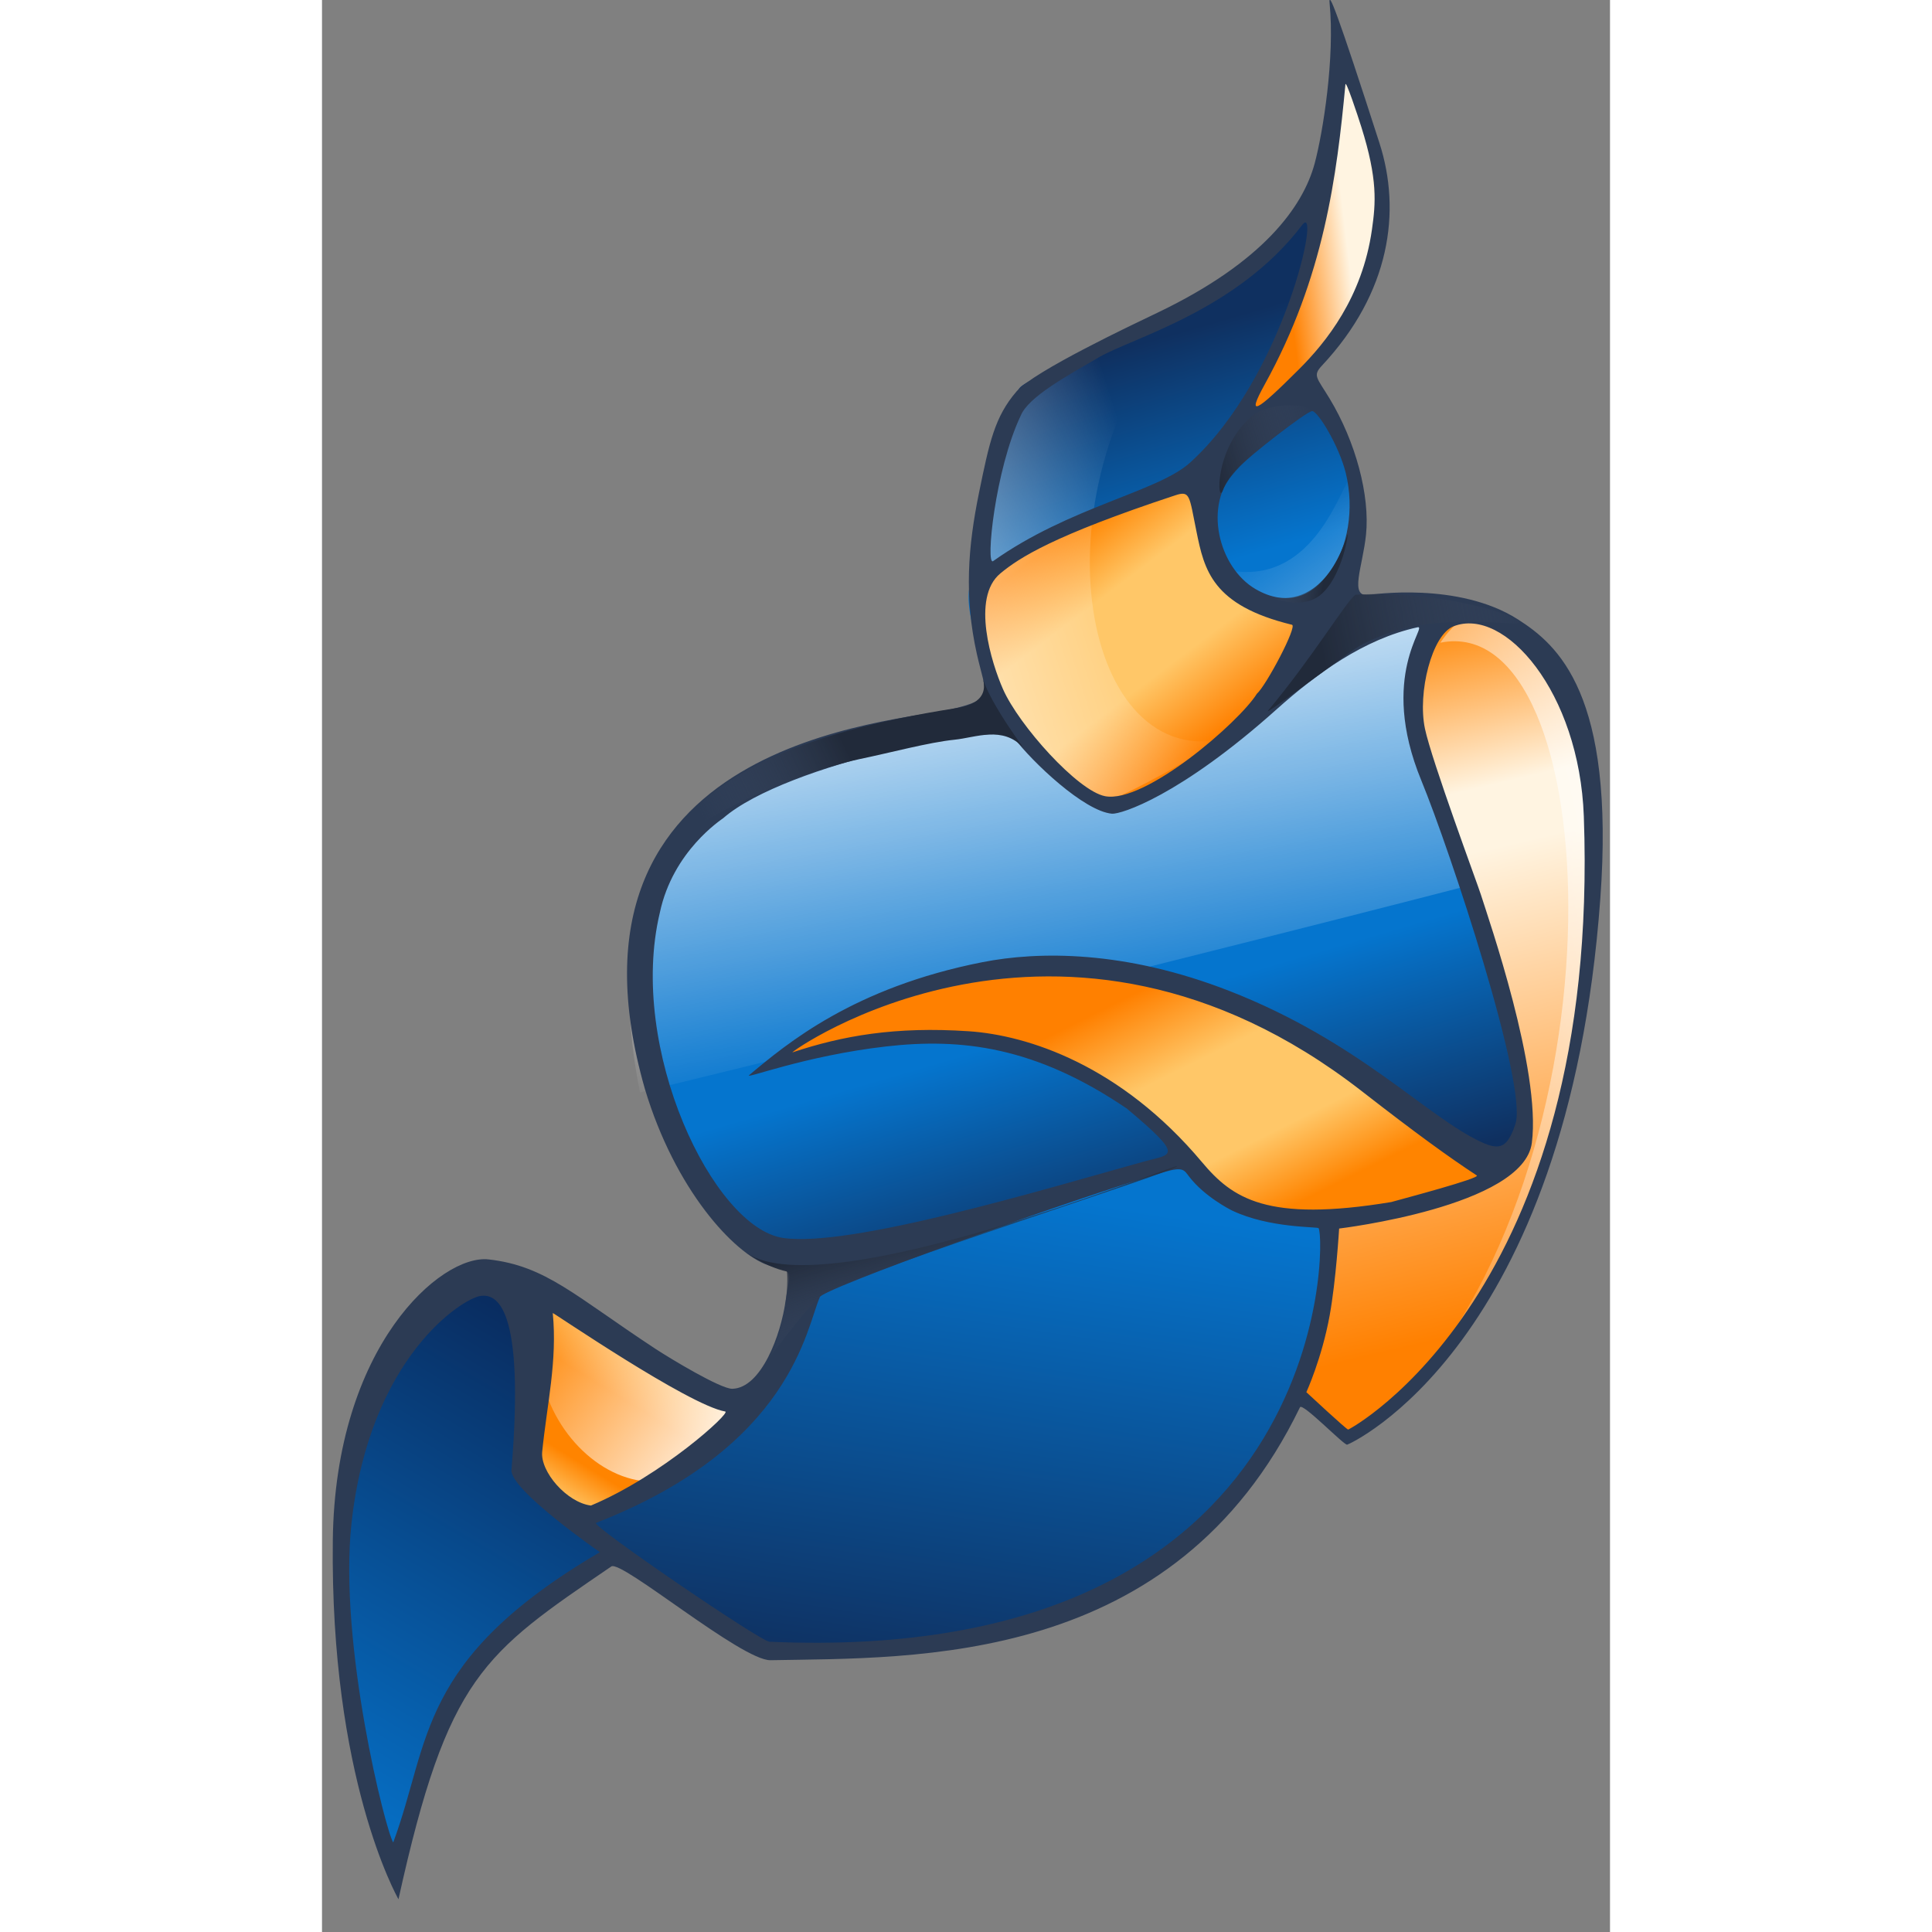 <?xml version="1.0" encoding="UTF-8" standalone="no"?>
<svg
   xmlns:dc="http://purl.org/dc/elements/1.1/"
   xmlns:cc="http://creativecommons.org/ns#"
   xmlns:rdf="http://www.w3.org/1999/02/22-rdf-syntax-ns#"
   xmlns:svg="http://www.w3.org/2000/svg"
   xmlns="http://www.w3.org/2000/svg"
   xmlns:xlink="http://www.w3.org/1999/xlink"
   xmlns:sodipodi="http://sodipodi.sourceforge.net/DTD/sodipodi-0.dtd"
   xmlns:inkscape="http://www.inkscape.org/namespaces/inkscape"
   height="800"
   width="800"
   viewBox="0 0 666.667 1000"
   version="1.1"
   id="svg129"
   sodipodi:docname="jitsi.svg"
   inkscape:version="0.92.4 (5da689c313, 2019-01-14)">
  <rect x="0" y="0" width="666.667" height="1000" fill="#808080" stroke="none"/>
  <sodipodi:namedview
     pagecolor="#ffffff"
     bordercolor="#666666"
     borderopacity="1"
     objecttolerance="10"
     gridtolerance="10"
     guidetolerance="10"
     inkscape:pageopacity="0"
     inkscape:pageshadow="2"
     inkscape:window-width="2560"
     inkscape:window-height="1390"
     id="namedview131"
     showgrid="false"
     fit-margin-top="0"
     fit-margin-left="0"
     fit-margin-right="0"
     fit-margin-bottom="0"
     inkscape:zoom="0.295"
     inkscape:cx="-745.76228"
     inkscape:cy="373.1968"
     inkscape:window-x="0"
     inkscape:window-y="50"
     inkscape:window-maximized="0"
     inkscape:current-layer="svg129" />
  <defs
     id="defs89">
    <linearGradient
       y2="557.748"
       x2="469.717"
       y1="455.739"
       x1="439.904"
       gradientTransform="matrix(4.207,0,0,4.207,-1437.528,-1736.467)"
       gradientUnits="userSpaceOnUse"
       id="j"
       xlink:href="#a" />
    <linearGradient
       id="a">
      <stop
         offset="0"
         stop-color="#0f3060"
         id="stop3" />
      <stop
         offset=".271"
         stop-color="#0575ce"
         id="stop5" />
      <stop
         offset=".733"
         stop-color="#0575ce"
         id="stop7" />
      <stop
         offset="1"
         stop-color="#0f3060"
         id="stop9" />
    </linearGradient>
    <linearGradient
       y2="645.024"
       x2="347.443"
       y1="585.226"
       x1="382.802"
       gradientTransform="matrix(4.207,0,0,4.207,-1437.528,-1736.467)"
       gradientUnits="userSpaceOnUse"
       id="k"
       xlink:href="#b" />
    <linearGradient
       id="b">
      <stop
         offset="0"
         stop-color="#092d61"
         id="stop13" />
      <stop
         offset="1"
         stop-color="#0575ce"
         id="stop15" />
    </linearGradient>
    <linearGradient
       y2="486.431"
       x2="436.356"
       y1="620.098"
       x1="415.814"
       gradientTransform="matrix(4.207,0,0,4.207,-1437.528,-1736.467)"
       gradientUnits="userSpaceOnUse"
       id="l"
       xlink:href="#c" />
    <linearGradient
       id="c">
      <stop
         offset="0"
         stop-color="#0f3060"
         id="stop19" />
      <stop
         offset=".457"
         stop-color="#0575ce"
         id="stop21" />
      <stop
         offset=".738"
         stop-color="#0575ce"
         id="stop23" />
      <stop
         offset="1"
         stop-color="#0f3060"
         id="stop25" />
    </linearGradient>
    <linearGradient
       y2="420.016"
       x2="308.986"
       y1="763.302"
       x1="389.593"
       gradientTransform="matrix(1.034,0,0,1.034,-42.54,-44.467)"
       gradientUnits="userSpaceOnUse"
       id="m"
       xlink:href="#d" />
    <linearGradient
       id="d">
      <stop
         offset="0"
         stop-color="#ff8000"
         id="stop29" />
      <stop
         offset=".663"
         stop-color="#fff4e1"
         id="stop31" />
      <stop
         offset=".75"
         stop-color="#fff4e1"
         id="stop33" />
      <stop
         offset="1"
         stop-color="#ff8400"
         id="stop35" />
    </linearGradient>
    <linearGradient
       y2="527.107"
       x2="458.469"
       y1="511.718"
       x1="528.82"
       gradientTransform="matrix(4.207,0,0,4.207,-1437.528,-1736.467)"
       gradientUnits="userSpaceOnUse"
       id="n"
       xlink:href="#e" />
    <linearGradient
       id="e">
      <stop
         offset="0"
         stop-color="#fff"
         id="stop39" />
      <stop
         offset="1"
         stop-color="#fff"
         stop-opacity="0"
         id="stop41" />
    </linearGradient>
    <linearGradient
       y2="785.904"
       x2="146.542"
       y1="703.802"
       x1="197.178"
       gradientTransform="matrix(1.034,0,0,1.034,-42.54,-44.467)"
       gradientUnits="userSpaceOnUse"
       id="o"
       xlink:href="#f" />
    <linearGradient
       id="f">
      <stop
         offset="0"
         stop-color="#ffc768"
         id="stop45" />
      <stop
         offset=".378"
         stop-color="#ff8400"
         id="stop47" />
      <stop
         offset=".774"
         stop-color="#ff8400"
         id="stop49" />
      <stop
         offset="1"
         stop-color="#ffc768"
         id="stop51" />
    </linearGradient>
    <linearGradient
       y2="541.833"
       x2="423.525"
       y1="484.601"
       x1="413.632"
       gradientTransform="matrix(4.348,0,0,4.265,-1490.874,-1764.557)"
       gradientUnits="userSpaceOnUse"
       id="p"
       xlink:href="#e" />
    <linearGradient
       y2="676.035"
       x2="467.886"
       y1="559.364"
       x1="409.696"
       gradientTransform="matrix(1.034,0,0,1.034,-42.54,-44.467)"
       gradientUnits="userSpaceOnUse"
       id="q"
       xlink:href="#g" />
    <linearGradient
       id="g">
      <stop
         offset="0"
         stop-color="#ff8000"
         id="stop56" />
      <stop
         offset=".341"
         stop-color="#ffc768"
         id="stop58" />
      <stop
         offset=".712"
         stop-color="#ffc768"
         id="stop60" />
      <stop
         offset="1"
         stop-color="#ff8400"
         id="stop62" />
    </linearGradient>
    <linearGradient
       y2="161.109"
       x2="585.933"
       y1="168.687"
       x1="522.636"
       gradientTransform="matrix(1.034,0,0,1.034,-42.54,-44.467)"
       gradientUnits="userSpaceOnUse"
       id="r"
       xlink:href="#h" />
    <linearGradient
       id="h">
      <stop
         offset="0"
         stop-color="#ff8000"
         id="stop66" />
      <stop
         offset=".5"
         stop-color="#fff4e1"
         id="stop68" />
      <stop
         offset=".75"
         stop-color="#fff4e1"
         id="stop70" />
      <stop
         offset="1"
         stop-color="#ff8400"
         id="stop72" />
    </linearGradient>
    <linearGradient
       y2="316.79"
       x2="405.411"
       y1="417.5"
       x1="481.49"
       gradientTransform="matrix(1.034,0,0,1.034,-42.54,-44.467)"
       gradientUnits="userSpaceOnUse"
       id="s"
       xlink:href="#g" />
    <linearGradient
       y2="477.6"
       x2="457.69"
       y1="499.584"
       x1="473.092"
       gradientTransform="matrix(4.207,0,0,4.207,-1437.528,-1736.467)"
       gradientUnits="userSpaceOnUse"
       id="t"
       xlink:href="#e" />
    <linearGradient
       y2="485.378"
       x2="446.313"
       y1="501.802"
       x1="394.341"
       gradientTransform="matrix(4.207,0,0,4.207,-1437.528,-1736.467)"
       gradientUnits="userSpaceOnUse"
       id="u"
       xlink:href="#e" />
    <linearGradient
       y2="572.169"
       x2="369.553"
       y1="590.733"
       x1="395.813"
       gradientTransform="matrix(4.207,0,0,4.207,-1437.528,-1736.467)"
       gradientUnits="userSpaceOnUse"
       id="v"
       xlink:href="#e" />
    <linearGradient
       y2="713.866"
       x2="310.455"
       y1="667.162"
       x1="297.053"
       gradientTransform="matrix(1.034,0,0,1.034,-42.54,-44.467)"
       gradientUnits="userSpaceOnUse"
       id="w"
       xlink:href="#i" />
    <linearGradient
       id="i">
      <stop
         offset="0"
         stop-color="#212a3a"
         id="stop80" />
      <stop
         offset="1"
         stop-color="#404e67"
         stop-opacity="0"
         id="stop82" />
    </linearGradient>
    <linearGradient
       y2="632.16"
       x2="366.879"
       y1="690.027"
       x1="246.304"
       gradientTransform="matrix(0.392,0,0,0.783,368.028,-284.977)"
       gradientUnits="userSpaceOnUse"
       id="x"
       xlink:href="#i" />
    <linearGradient
       y2="654.721"
       x2="367.946"
       y1="645.899"
       x1="301.052"
       gradientTransform="matrix(-0.39,-0.03,0.059,-0.78,596.296,824.999)"
       gradientUnits="userSpaceOnUse"
       id="y"
       xlink:href="#i" />
    <linearGradient
       y2="667.635"
       x2="386.786"
       y1="688.324"
       x1="279.817"
       gradientTransform="matrix(1.034,0,0,1.034,226.536,-382.728)"
       gradientUnits="userSpaceOnUse"
       id="z"
       xlink:href="#i" />
    <linearGradient
       xlink:href="#i"
       id="A"
       gradientUnits="userSpaceOnUse"
       gradientTransform="matrix(1.034,0,0,1.034,-79.57,-306.442)"
       x1="338.144"
       y1="668.301"
       x2="266.215"
       y2="702.893" />
  </defs>
  <path
     d="m 33.869,969.1 c -2.516,-5.532 -4.573,-10.509 -4.573,-11.065 0,-0.56 -8.751,-46.593 -9.748,-58.424 -4.354,-51.65 -11.224,-56.598 -9.306,-102.648 1.161,-27.893 -2.709,-37.409 5.524,-60.224 16.959,-46.98 29.395,-65.462 51.431,-76.459 17.88,-8.919 34.654,-7.707 50.401,3.639 4.148,2.991 18.069,12.411 30.939,20.939 12.865,8.524 28.149,18.86 33.959,22.971 5.81,4.106 15.503,10.03 21.54,13.168 10.644,5.532 11.039,5.616 13.198,2.819 4.746,-6.134 16.197,-23.362 22.386,-31.587 31.019,-41.187 1.809,-36.61 -5.49,-38.76 -11.477,-3.378 -16.311,-8.33 -27.039,-20.897 -24.914,-29.197 -36.719,-61.684 -38.465,-101.828 -2.024,-46.614 2.663,-84.205 23.13,-105.597 8.776,-9.171 27.346,-22.491 44.321,-31.789 14.38,-7.867 102.568,-24.325 110.305,-20.909 3.866,1.712 -15.305,-48.962 -4.274,-114.845 2.192,-13.088 17.081,-53.59 18.654,-56.345 3.883,-6.807 67.881,-28.709 86.085,-39.399 20.341,-11.948 64.326,-40.724 67.641,-62.122 7.282,-47.031 8.574,-67.128 11.612,-68.891 4.518,-2.629 34.717,59.635 14.275,118.345 -4.03,11.59 -23.274,38.495 -31.89,49.744 -6.201,8.103 7.27,11.889 15.019,23.589 7.051,10.64 11.683,36.644 12.588,50.123 0.926,13.761 -3.429,41.995 -7.329,47.536 -1.582,2.242 -2.23,4.447 -1.447,4.926 0.774,0.48 6.033,-0.147 11.683,-1.388 5.65,-1.245 17.897,-3.227 27.211,-4.405 16.588,-2.091 17.182,-2.061 28.44,1.401 16.887,5.192 99.026,25.036 46.614,254.557 -17.367,76.043 -98.403,176.381 -108.589,168.611 l -25.091,-19.13 -28.915,42.87 c -14.758,15.158 -30.674,29.786 -40.06,36.825 -14.809,11.107 -44.448,28.6 -48.449,28.6 -1.031,0 -6.866,2.398 -12.97,5.322 -17.649,8.465 -44.086,15.402 -72.088,17.241 -108.42,7.026 -67.061,-6.066 -156.831,-49.538 -7.08,-3.429 -23.383,13.871 -43.026,31.747 -20.976,19.083 -31.986,33.606 -40.304,53.169 a 2633.209,2633.209 0 0 1 -9.744,22.571 c -6.921,15.768 -12.613,37.582 -13.458,51.57 -0.412,6.845 -1.325,12.798 -2.024,13.231 -0.703,0.433 -3.336,-3.736 -5.848,-9.264 z M 153.064,775.953 c 13.896,-3.513 15.419,-4.287 30.362,-15.469 10.711,-8.014 17.35,-22.487 20.194,-23.753 18.65,-8.271 -13.913,-15.718 -26.088,-23.93 -12.175,-8.212 -28.011,-14.283 -38.793,-22.52 -10.787,-8.229 -20.127,-14.649 -20.753,-14.262 -0.631,0.387 -1.157,5.911 -1.174,12.276 -0.042,18.57 -2.533,37.199 -6.012,44.995 -1.771,3.967 -3.559,11.611 -3.976,16.997 -0.959,12.461 1.944,18.452 12.255,25.327 8.692,5.793 12.301,5.827 33.985,0.345 z M 656.675,424.31 c -4.527,-30.396 -0.778,-72.193 -24.464,-87.41 -54.641,-35.108 -60.636,-0.294 -63.99,7.4 -5.511,12.655 -8.911,23.008 -4.725,36.921 12.861,42.744 29.311,80.599 37.119,110.983 8.961,34.872 18.839,56.922 19.828,84.268 0.698,19.411 0.517,21.452 -2.339,25.937 -4.064,6.374 -65.433,21.99 -96.333,31.094 -10.61,3.126 -1.212,25.756 -2.427,33.206 -1.216,7.447 -17.825,49.084 -12.482,57.456 52.71,82.597 169.271,-169.154 149.814,-299.855 z M 543.131,627.393 c 8.246,-1.982 15.953,-4.401 17.131,-5.377 1.178,-0.972 4.165,-1.616 6.647,-1.43 4.434,0.337 21.801,-5.128 23.139,-7.278 0.374,-0.61 15.869,-8.692 12.768,-10.745 -3.101,-2.053 -63.661,-46.572 -72.345,-51.103 -100.002,-52.138 -152.574,-55.727 -185.591,-49.075 -56.564,11.397 -105.417,40.077 -111.294,47.149 -1.775,2.137 88.559,-28.019 152.675,3.664 11.847,5.856 36.307,15.915 54.692,35.604 16.799,17.985 32.117,37.014 44.174,40.228 13.067,3.483 39.849,2.726 58.003,-1.641 z M 422.569,412.425 c 31.662,-5.541 80.717,-71.318 76.901,-77.477 -0.517,-0.833 9.487,-17.438 7.863,-17.762 -59.252,-11.813 -57.826,-70.813 -58.68,-71.339 -0.854,-0.526 -87.36,40.851 -107.297,49.467 -16.912,7.316 2.419,50.918 12.621,77.978 4.535,12.041 29.521,28.095 39.576,34.641 11.898,7.741 26.311,4.964 29.016,4.493 z m 68.239,-200.749 c 17.098,-13.475 62.635,-80.919 57.805,-108.29 -19.689,-111.508 -28.171,-42.475 -29.437,-32.525 -0.522,4.123 -2.011,13.252 -3.311,20.286 a 579.629,579.629 0 0 0 -3.681,22.571 c -0.724,5.381 -2.726,14.859 -4.451,21.069 a 1125.997,1125.997 0 0 0 -6.054,22.929 c -1.603,6.407 -7.005,22.184 -11.999,35.062 -4.998,12.878 -9.087,23.719 -9.087,24.098 0,1.881 3.471,0.114 10.215,-5.2 z"
     id="path91"
     inkscape:connector-curvature="0"
     style="fill:url(#j);stroke-width:4.207" />
  <path
     d="m 38.354,965.566 c 26.723,-110.73 50.906,-123.141 114.546,-164.185 -14.001,-7.956 -48.457,-34.33 -48.364,-48.364 0.24,-40.985 7.013,-112.421 -38.183,-82.732 -85.761,56.341 -54.73,235.461 -28.002,295.282 z"
     id="path93"
     inkscape:connector-curvature="0"
     style="fill:url(#k);fill-rule:evenodd;stroke-width:4.207" />
  <path
     d="m 132.395,787.199 c 37.784,28.549 71.184,53.787 94.886,67.174 231.141,11.687 288.857,-116.09 293.056,-220.842 -20.573,0.942 -55.63,-4.093 -74.524,-32.563 -47.178,15.482 -190.017,58.912 -192.503,68.668 -12.895,50.636 -51.221,91.529 -120.915,117.562 z"
     id="path95"
     inkscape:connector-curvature="0"
     style="fill:url(#l);fill-rule:evenodd;stroke-width:4.207" />
  <path
     d="M 533.505,744.531 C 673.117,640.616 655.148,432.539 657.403,421.886 663.137,394.797 629.426,303.028 588.937,319.865 c -67.414,28.036 47.443,186.983 32.033,274.158 -3.21,18.175 -58.857,31.566 -96.678,37.439 -4.363,0.673 -0.488,59.299 -19.466,86.287 -2.714,3.858 26.126,28.684 28.68,26.782 z"
     id="path97"
     inkscape:connector-curvature="0"
     style="fill:url(#m);fill-rule:evenodd;stroke-width:4.207" />
  <path
     d="M 552.98,730.269 C 731.746,554.628 641.252,241.079 578.836,332.659 664.564,315.326 678.199,603.034 552.98,730.269 Z"
     id="path99"
     inkscape:connector-curvature="0"
     style="fill:url(#n);fill-rule:evenodd;stroke-width:4.207" />
  <path
     d="m 213.524,732.73 c 3.307,-4.459 -58.398,-25.592 -95.694,-59.172 -4.136,-3.723 -4.804,54.322 -8.709,78.525 -2.432,15.04 23.105,30.181 28.945,32.066 4.838,1.565 61.886,-33.105 75.458,-51.419 z"
     id="path101"
     inkscape:connector-curvature="0"
     style="fill:url(#o);fill-rule:evenodd;stroke-width:4.207" />
  <path
     d="m 164.587,565.444 c -21.452,-108.723 17.586,-172.658 173.996,-195.115 0.757,2.398 173.836,-55.769 234.721,-56.164 -16.504,26.227 0.181,90.974 20.236,144.206 0,0 -146.524,38.23 -428.953,107.074 z"
     id="path103"
     inkscape:connector-curvature="0"
     style="fill:url(#p);fill-rule:evenodd;stroke-width:4.207" />
  <path
     d="m 240.609,548.115 c 18.562,-6.647 71.554,-22.676 134.858,-0.639 43.354,15.095 68.239,53.148 86.952,67.784 44.086,34.477 125.467,-3.82 140.184,-3.589 6.05,0.093 -109.241,-103.502 -196.167,-108.744 -116.851,-7.047 -189.785,53.775 -165.826,45.184 z"
     id="path105"
     inkscape:connector-curvature="0"
     style="fill:url(#q);fill-rule:evenodd;stroke-width:4.207" />
  <path
     d="M 525.73,32.922 C 525.087,68.278 513.963,152.672 478.161,210.347 461.783,236.725 539.248,175.525 547.586,122.924 552.172,93.987 526.26,4.747 525.73,32.922 Z"
     id="path107"
     inkscape:connector-curvature="0"
     style="fill:url(#r);fill-rule:evenodd;stroke-width:4.207" />
  <path
     d="m 409.46,418.592 c 38.873,-19.849 74.284,-45.95 96.729,-94.419 3.799,-8.204 -18.511,-0.244 -35.659,-24.586 -16.976,-24.102 -12.97,-48.562 -27.514,-46.606 -45.436,6.113 -106.018,48.962 -106.018,48.962 0,0 3.483,46.884 15.764,65.937 25.322,39.294 56.703,50.712 56.703,50.712 z"
     id="path109"
     inkscape:connector-curvature="0"
     style="fill:url(#s);fill-rule:evenodd;stroke-width:4.207" />
  <path
     d="m 469.629,295.216 c 11.464,41.604 75.193,34.065 61.869,-46.917 -5.743,8.397 -20.093,54.511 -61.869,46.917 z"
     id="path111"
     inkscape:connector-curvature="0"
     style="opacity:0.552;fill:url(#t);fill-rule:evenodd;stroke-width:4.207" />
  <path
     d="m 403.969,415.126 c -21.456,-14.594 -39.984,-32.748 -51.852,-51.957 -11.864,-19.205 -17.081,-117.154 2.89,-141.496 10.972,-26.774 49.816,-52.651 92.964,-64.078 -82.017,95.101 -55.441,239.243 17.14,225.225 3.627,-0.698 -53.96,32.521 -61.141,32.306 z"
     id="path113"
     inkscape:connector-curvature="0"
     style="fill:url(#u);fill-rule:evenodd;stroke-width:4.207" />
  <path
     d="m 117.203,670.693 c 16.029,11.856 85.151,65.357 100.381,56.888 -35.381,86.497 -128.539,13.223 -100.381,-56.892 z"
     id="path115"
     inkscape:connector-curvature="0"
     style="fill:url(#v);fill-rule:evenodd;stroke-width:4.207" />
  <path
     d="m 402.17,184.903 c -16.607,9.678 -36.572,20.503 -40.536,30.29 -13.304,27.95 -18.29,78.107 -14.24,75.227 39.48,-28.073 85.188,-35.856 101.82,-50.892 49.285,-44.554 68.419,-136.66 58.062,-123.007 -33.526,44.198 -87.974,58.396 -105.106,68.381 z m -258.35,618.488 c 0,0 -46.618,-32.245 -45.759,-42.59 7.14,-85.961 -8.117,-90.977 -15.806,-90.066 -9.29,1.102 -57.562,31.577 -66.979,117.623 -6.833,62.44 17.839,159.993 21.597,165.272 19.448,-52.268 11.86,-94.337 106.947,-150.24 z m 509.299,-380.833 c -2.32,-64.443 -41.12,-108.752 -67.471,-98.375 -11.18,4.402 -18.686,34.409 -14.76,53.014 3.481,16.503 27.204,80.362 28.91,85.76 4.033,12.765 31.262,90.998 26.421,128.588 -4.242,32.948 -99.748,44.348 -99.748,44.348 0,0 -1.605,26.818 -4.897,44.939 -4.047,22.276 -12.072,39.758 -12.072,39.758 0,0 20.794,19.37 21.634,19.349 0.84,-0.021 130.875,-70.311 121.983,-317.381 z m -99.694,199.624 c 6.722,-1.882 46.413,-12.377 44.285,-13.772 -14.728,-9.661 -31.49,-21.823 -59.563,-43.656 -155.853,-121.216 -297.416,-19.122 -294.626,-20.051 25.88,-8.607 53.209,-13.47 91.177,-10.935 30.581,2.043 78.656,17.545 120.768,67.744 15.664,18.672 33.438,31.342 97.96,20.669 z m -69.522,-263.113 c 4.716,-4.079 21.105,-34.975 18.154,-35.692 -41.359,-10.058 -45.387,-28.357 -49.435,-48.267 -3.791,-18.648 -3.206,-21.307 -11.041,-18.72 -63.304,20.91 -80.815,32.4 -90.5,40.44 -15.174,12.593 -4.531,46.43 1.402,59.879 8.27,18.744 38.673,52.662 52.817,55.394 20.631,3.983 69.39,-38.284 78.603,-53.034 z m 46.009,-114.183 c -3.431,-14.032 -14.453,-32.103 -17.39,-32.103 -2.766,0 -32.053,22.662 -39.617,30.558 -17.169,17.921 -8.802,50.396 10.243,61.536 32.235,18.854 55.907,-22.597 46.764,-59.991 z m -24.305,-53.667 c 14.103,-14.088 32.85,-37.213 37.836,-72.355 1.954,-13.773 3.089,-25.889 -5.477,-53.12 -1.986,-6.312 -8.02,-24.464 -8.247,-22.073 -4.455,47.22 -10.983,99.651 -41.802,155.374 -9.674,17.491 -4.472,14.312 17.69,-7.826 z m -330.756,281.234 c -16.8,70.473 27.722,163.027 63.789,168.302 34.864,5.1 134.815,-25.078 187.235,-39.654 13.734,-3.82 21.122,-1.827 -9.262,-27.281 -47.634,-32.384 -86.08,-36.554 -124.435,-32.2 -42.305,4.801 -74.006,17.323 -71.04,14.84 19.397,-16.242 53.945,-45.286 120.693,-58.437 29.01,-5.717 73.783,-6.219 127.836,14.893 67.047,26.186 101.968,65.022 130.315,78.183 10.094,4.687 13.7,2.508 17.689,-9.206 6.682,-19.624 -33.937,-142.154 -48.653,-177.884 -22.458,-54.527 3.744,-80.59 -1.983,-79.327 -27.778,6.123 -52.273,23.978 -72.807,42.363 -50.194,44.94 -80.787,54.513 -85.328,54.127 -14.334,-1.219 -41.155,-26.59 -50.9,-39.473 -6.218,-8.22 -117.501,13.26 -150.317,41.77 -0.751,0.652 -26.072,16.89 -32.832,48.984 z m -35.655,306.817 c 36.704,-15.4 72.639,-48.126 69.53,-48.667 -19.055,-3.314 -89.331,-51.469 -89.283,-50.97 2.414,24.852 -3.002,47.182 -5.473,71.813 -1.03,10.272 12.662,26.186 25.226,27.824 z M 257.632,671.548 c -7.021,15.653 -14.351,77.205 -115.821,116.705 -2.94,1.144 85.033,61.298 89.82,61.509 290.518,12.751 288.056,-208.48 284.2,-214.059 -0.558,-0.807 -25.406,0.058 -44.652,-9.074 -1.468,-0.696 -14.523,-7.426 -22.307,-17.561 -2.64,-3.438 -3.051,-5.306 -12.835,-2.463 -45.279,13.159 -180.463,61.663 -178.404,64.942 z m -90.503,-107.908 c -51.878,-181.268 130.18,-189.677 159.046,-196.657 22.323,-5.397 17.459,-7.496 12.751,-28.61 -6.609,-29.644 -4.55,-55.484 1.116,-83.182 5.358,-26.193 8.12,-39.437 19.436,-52.57 9.12,-10.586 60.514,-34.795 73.254,-40.906 54.294,-26.04 75.037,-54.663 81.088,-77.177 4.266,-15.871 10.509,-54.99 7.703,-82.952 -0.691,-6.882 3.75,3.902 25.84,72.537 11.287,35.07 5.729,77.179 -29.87,115.197 -4.835,5.163 -2.49,6.185 4.011,16.928 13.508,22.321 20.976,50.232 18.872,70.539 -1.724,16.636 -8.835,32.366 1.336,31.144 1.47,-0.177 46.397,-6.978 77.15,12.569 20.828,13.238 50.496,38.613 42.795,144.611 -16.863,232.112 -130.271,282.626 -131.066,282.654 -1.92,0.065 -23.137,-21.964 -24.393,-19.37 -65.028,134.336 -199.207,129.51 -274.041,130.922 -14.962,0.282 -77.176,-52.103 -82.42,-48.52 -66.232,45.264 -84.62,56.568 -110.157,172.254 -0.979,-1.834 -35.415,-62.92 -33.986,-185.77 1.171,-100.656 56.161,-148.158 80.608,-145.418 29.677,3.326 44.571,18.81 86.367,46.27 7.461,4.901 33.82,20.84 39.819,20.695 14.943,-0.352 25.138,-27.807 27.577,-45.583 2.46,-17.929 4.839,-13.596 -9.155,-18.411 -17.641,-6.072 -48.072,-39.11 -63.68,-91.194 z"
     id="path117"
     inkscape:connector-curvature="0"
     style="fill:#2c3b54" />
  <path
     d="m 259.364,669.868 c 27.245,-14.864 181.888,-63.211 183.277,-66.245 1.01,-2.217 -181.392,72.816 -222.705,45.003 -2.491,-1.674 9.651,7.24 20.623,9.495 0.774,0.156 0.719,28.995 -9.676,45.31 -2.916,4.577 22.159,-30.11 28.482,-33.564 z"
     id="path119"
     inkscape:connector-curvature="0"
     style="fill:url(#w);fill-rule:evenodd;stroke-width:4.207" />
  <path
     d="m 511.346,212.778 c -16.954,11.834 -40.325,28.368 -45.104,41.12 -2.819,7.518 -4.725,-21.002 14.523,-37.99 10.842,-9.575 34.048,-5.549 30.581,-3.13 z"
     id="path121"
     inkscape:connector-curvature="0"
     style="fill:url(#x);fill-rule:evenodd;stroke-width:4.207" />
  <path
     d="m 488.552,308.035 c 19.226,5.734 34.077,-6.008 42.218,-31.309 0.959,-2.987 -2.381,22.159 -14.329,31.507 -11.393,8.911 -31.944,-1.405 -27.893,-0.198 z"
     id="path123"
     inkscape:connector-curvature="0"
     style="fill:url(#y);fill-rule:evenodd;stroke-width:4.207" />
  <path
     d="m 537.355,334.152 c 27.241,-14.864 55.129,-12.588 78.904,-11.519 15.781,0.715 -29.727,-17.691 -81.424,-14.813 -5.524,4.699 -21.931,32.125 -45.058,59.896 -3.471,4.165 41.25,-30.11 47.574,-33.564 z"
     id="path125"
     inkscape:connector-curvature="0"
     style="fill:url(#z);fill-rule:evenodd;stroke-width:4.207" />
  <path
     d="m 278.069,392.946 c 15.995,-3.294 36.055,-8.73 49.336,-10.068 11.069,-1.115 24.944,-7.35 35.6,4.115 -5.932,-8.136 -17.283,-24.569 -20.817,-35.327 3.218,12.642 -11.17,14.43 -14.746,14.994 -80.431,12.705 -128.812,34.368 -153.221,74.642 46.236,-35.769 100.827,-47.733 103.847,-48.356 z"
     id="path127"
     inkscape:connector-curvature="0"
     style="fill:url(#A);fill-rule:evenodd;stroke-width:4.207" />
</svg>
